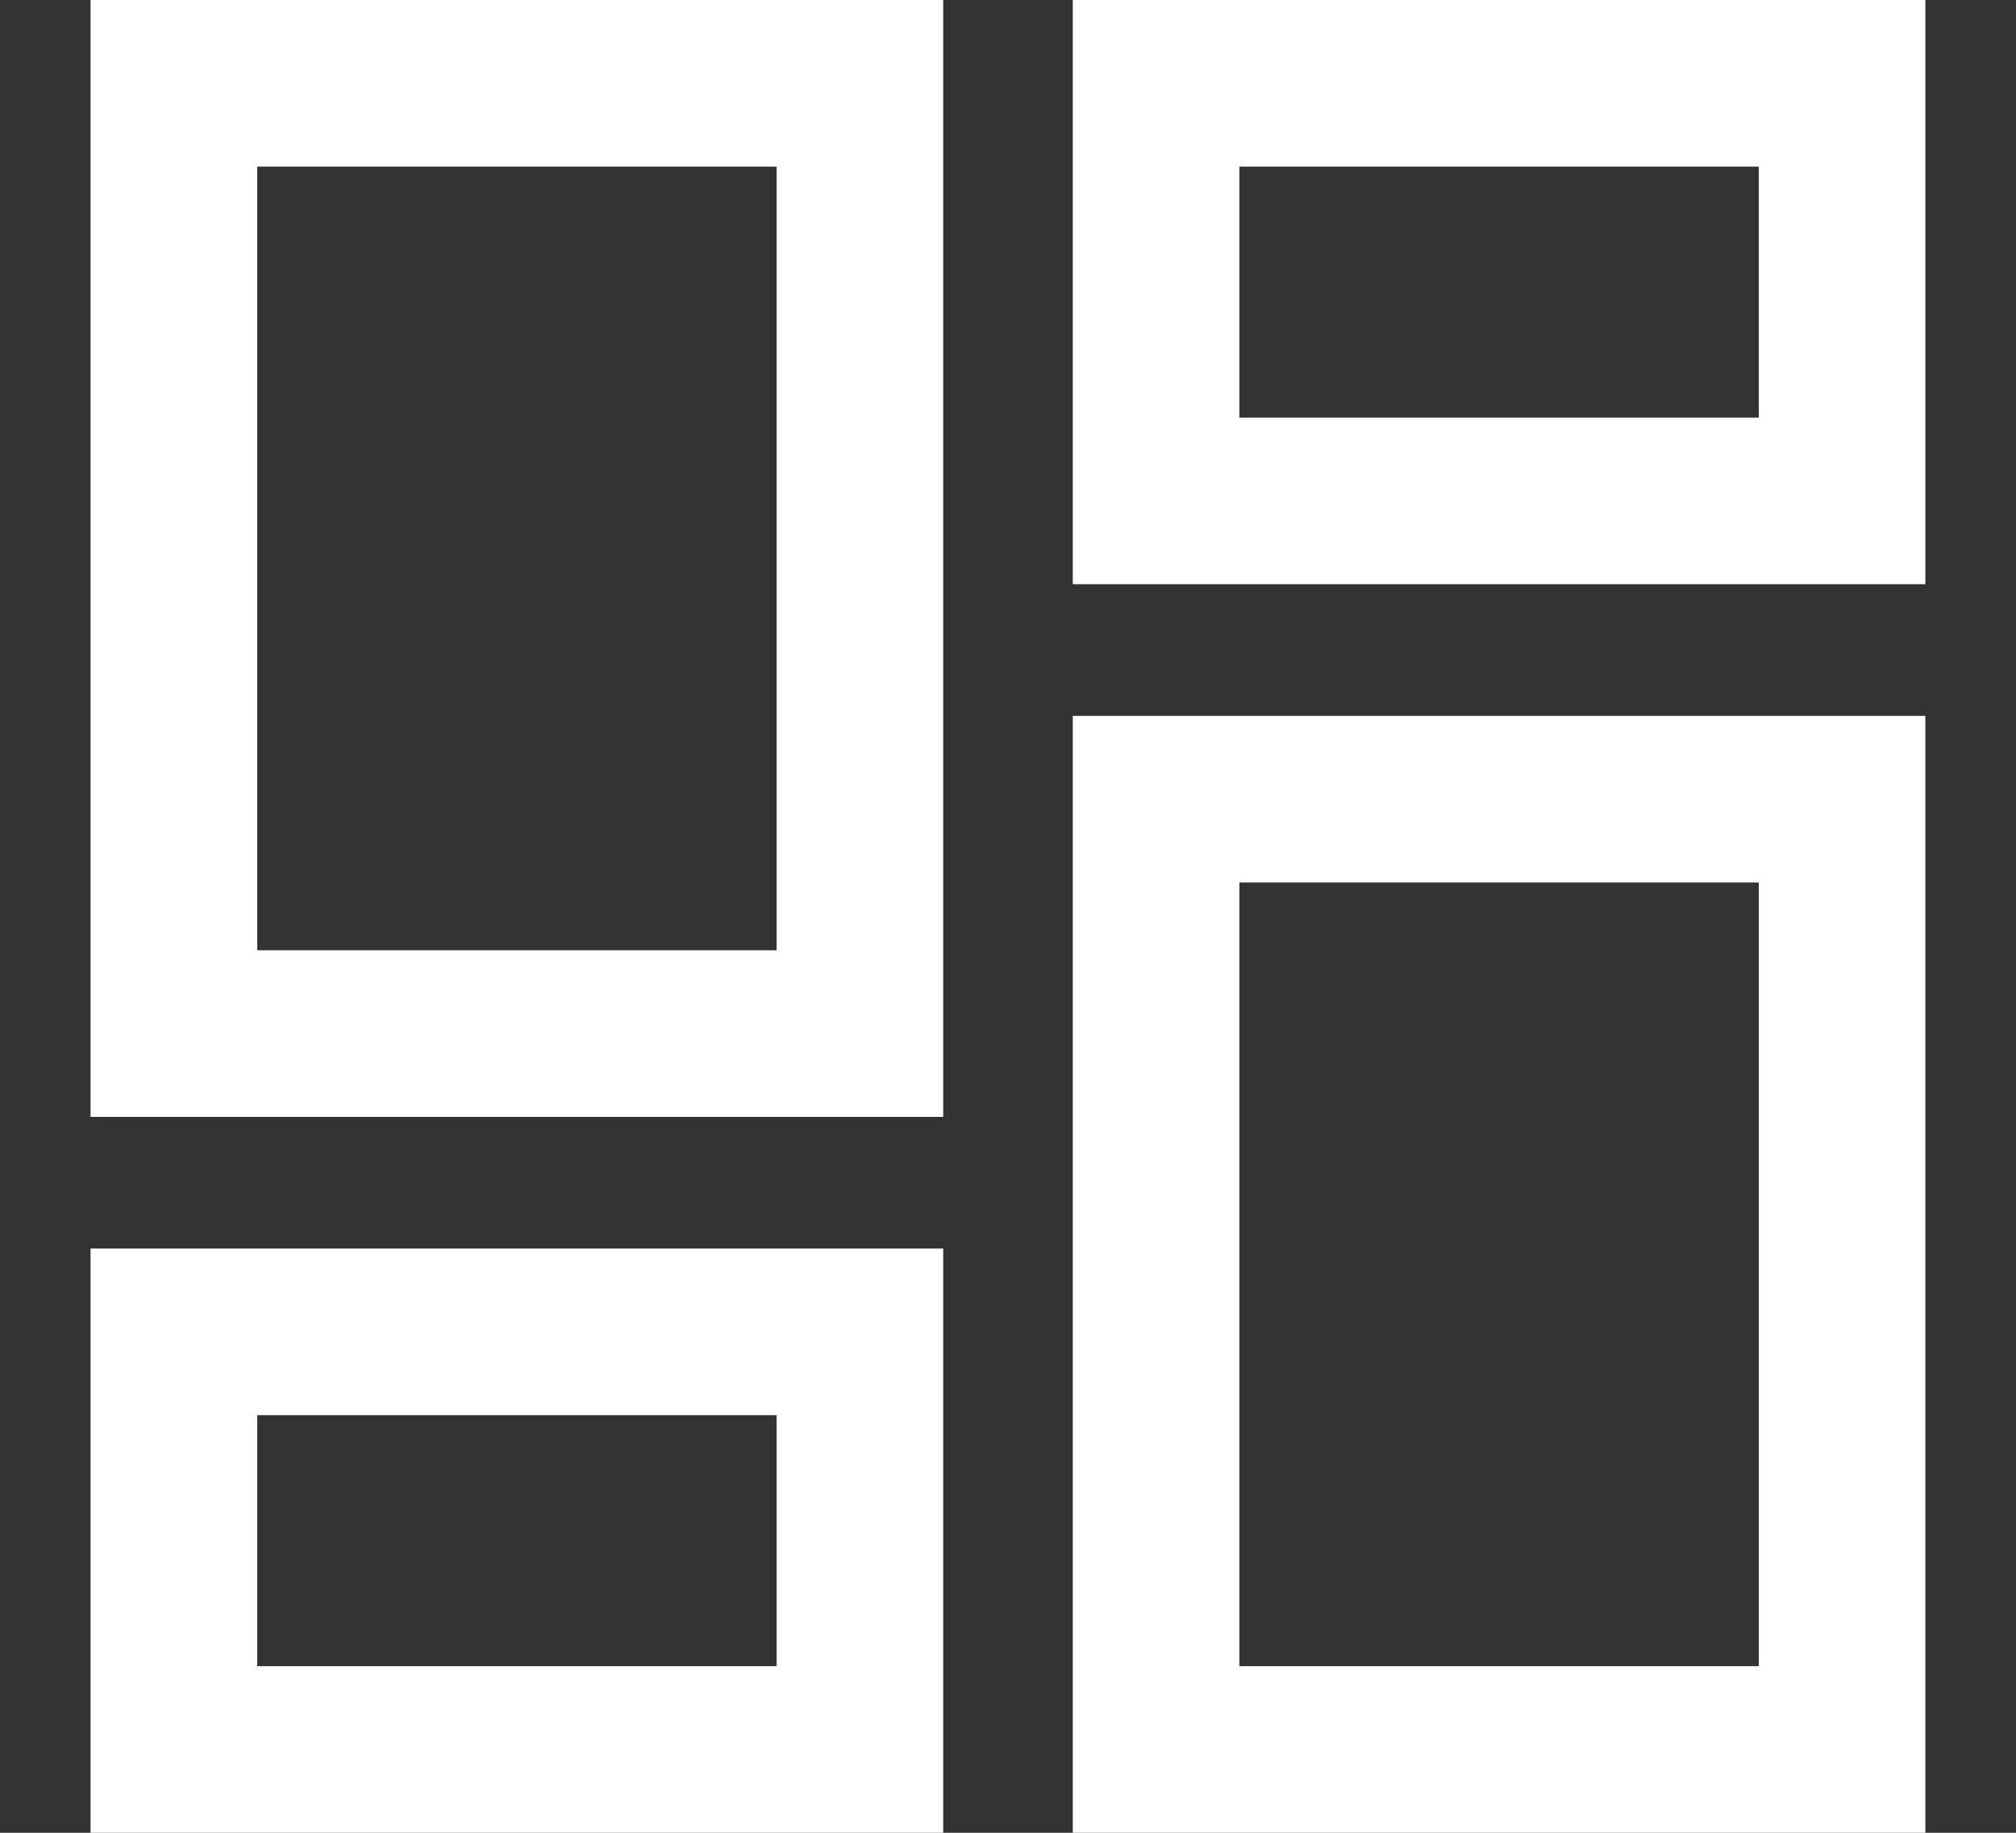 <svg width="22" height="20" viewBox="0 0 22 20" fill="none" xmlns="http://www.w3.org/2000/svg">
<rect x="0" y="0" width="22" height="20" fill="#333333" stroke="none"/>
<path fill-rule="evenodd" clip-rule="evenodd" d="M0.988 0H10.293V12.188H0.988V0ZM2.807 1.818V10.37H8.475V1.818H2.807Z" fill="white"/>
<path fill-rule="evenodd" clip-rule="evenodd" d="M0.988 13.625H10.293V20H0.988V13.625ZM2.807 15.443V18.182H8.475V15.443H2.807Z" fill="white"/>
<path fill-rule="evenodd" clip-rule="evenodd" d="M11.707 7.812H21.011V20H11.707V7.812ZM13.525 9.63V18.182H19.193V9.63H13.525Z" fill="white"/>
<path fill-rule="evenodd" clip-rule="evenodd" d="M11.707 0H21.011V6.375H11.707V0ZM13.525 1.818V4.557H19.193V1.818H13.525Z" fill="white"/>
</svg>
